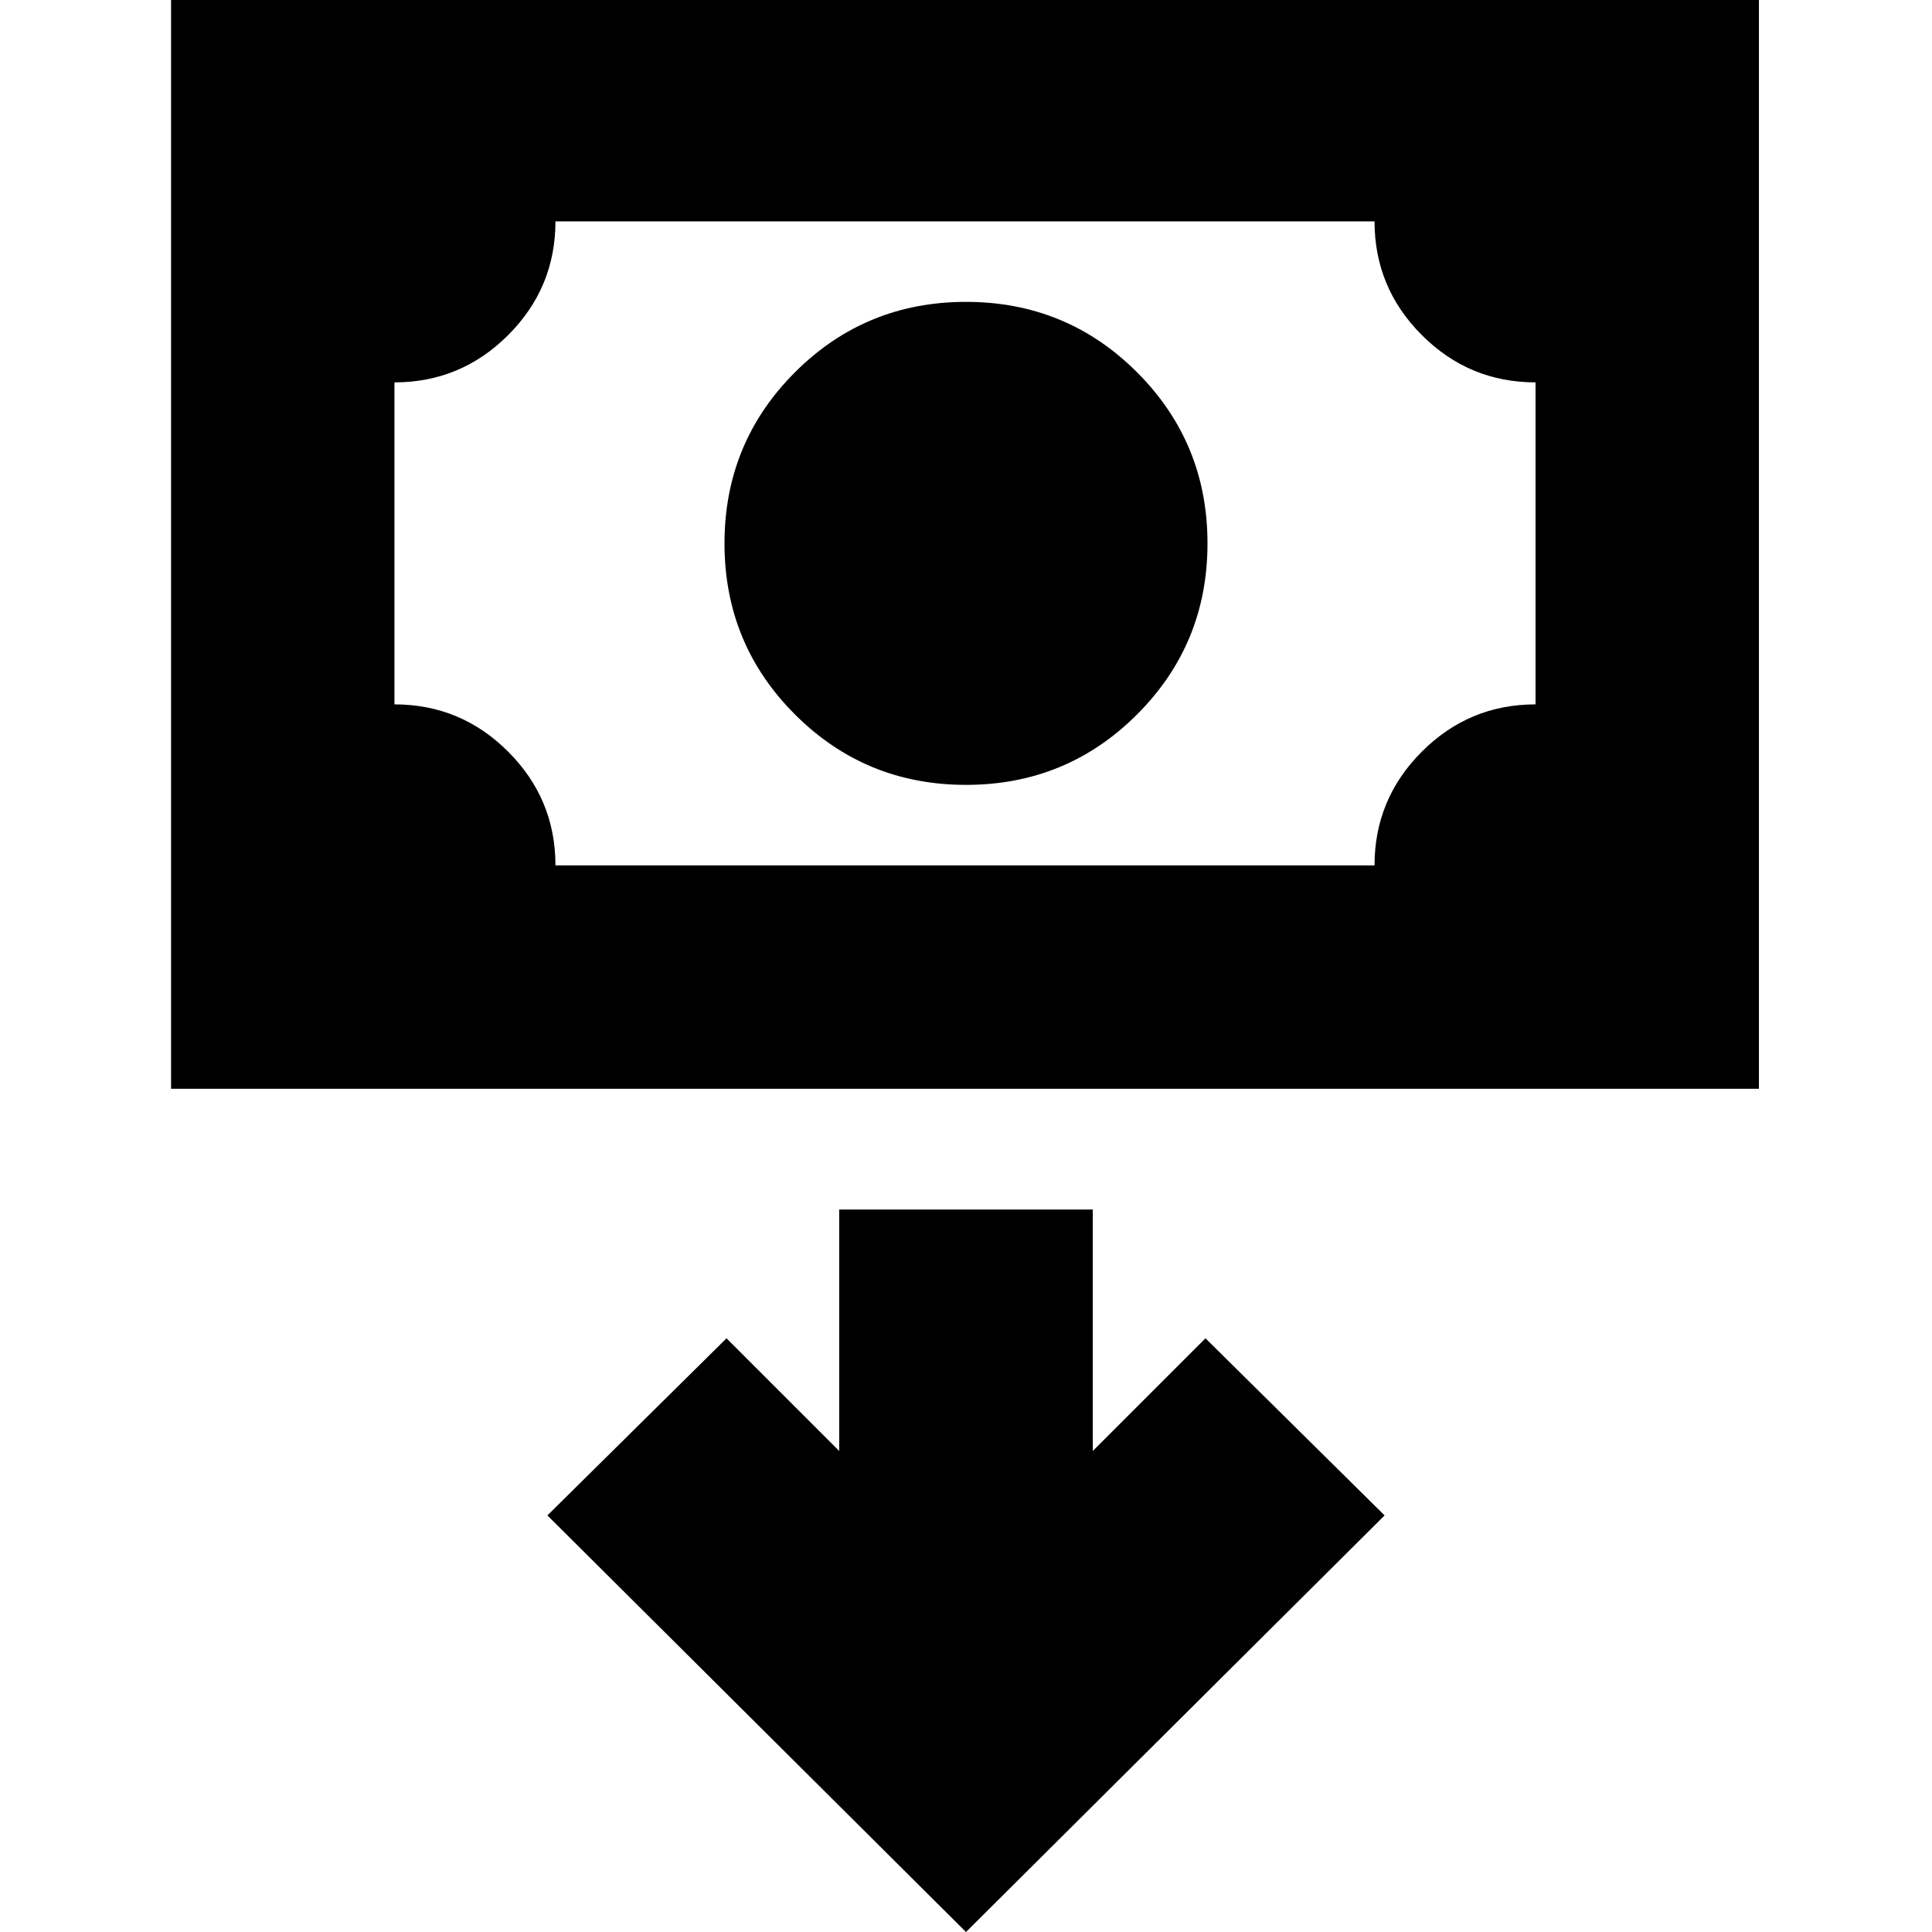 <svg xmlns="http://www.w3.org/2000/svg" height="24" viewBox="0 -960 960 960" width="24"><path d="M480-570q-50 0-85-35t-35-85q0-50 35-85t85-35q50 0 85 35t35 85q0 50-35 85t-85 35ZM85-419v-541h789v541H85Zm191-111h407q0-33 23.5-56.5T763-610v-160q-33 0-56.5-23.5T683-850H276q0 33-23.5 56.5T196-770v160q33 0 56.5 23.5T276-530Zm-80 0v-320 320ZM480 0l208-207-89-88-56 56v-120H417v120l-56-56-89 88L480 0Z"/></svg>